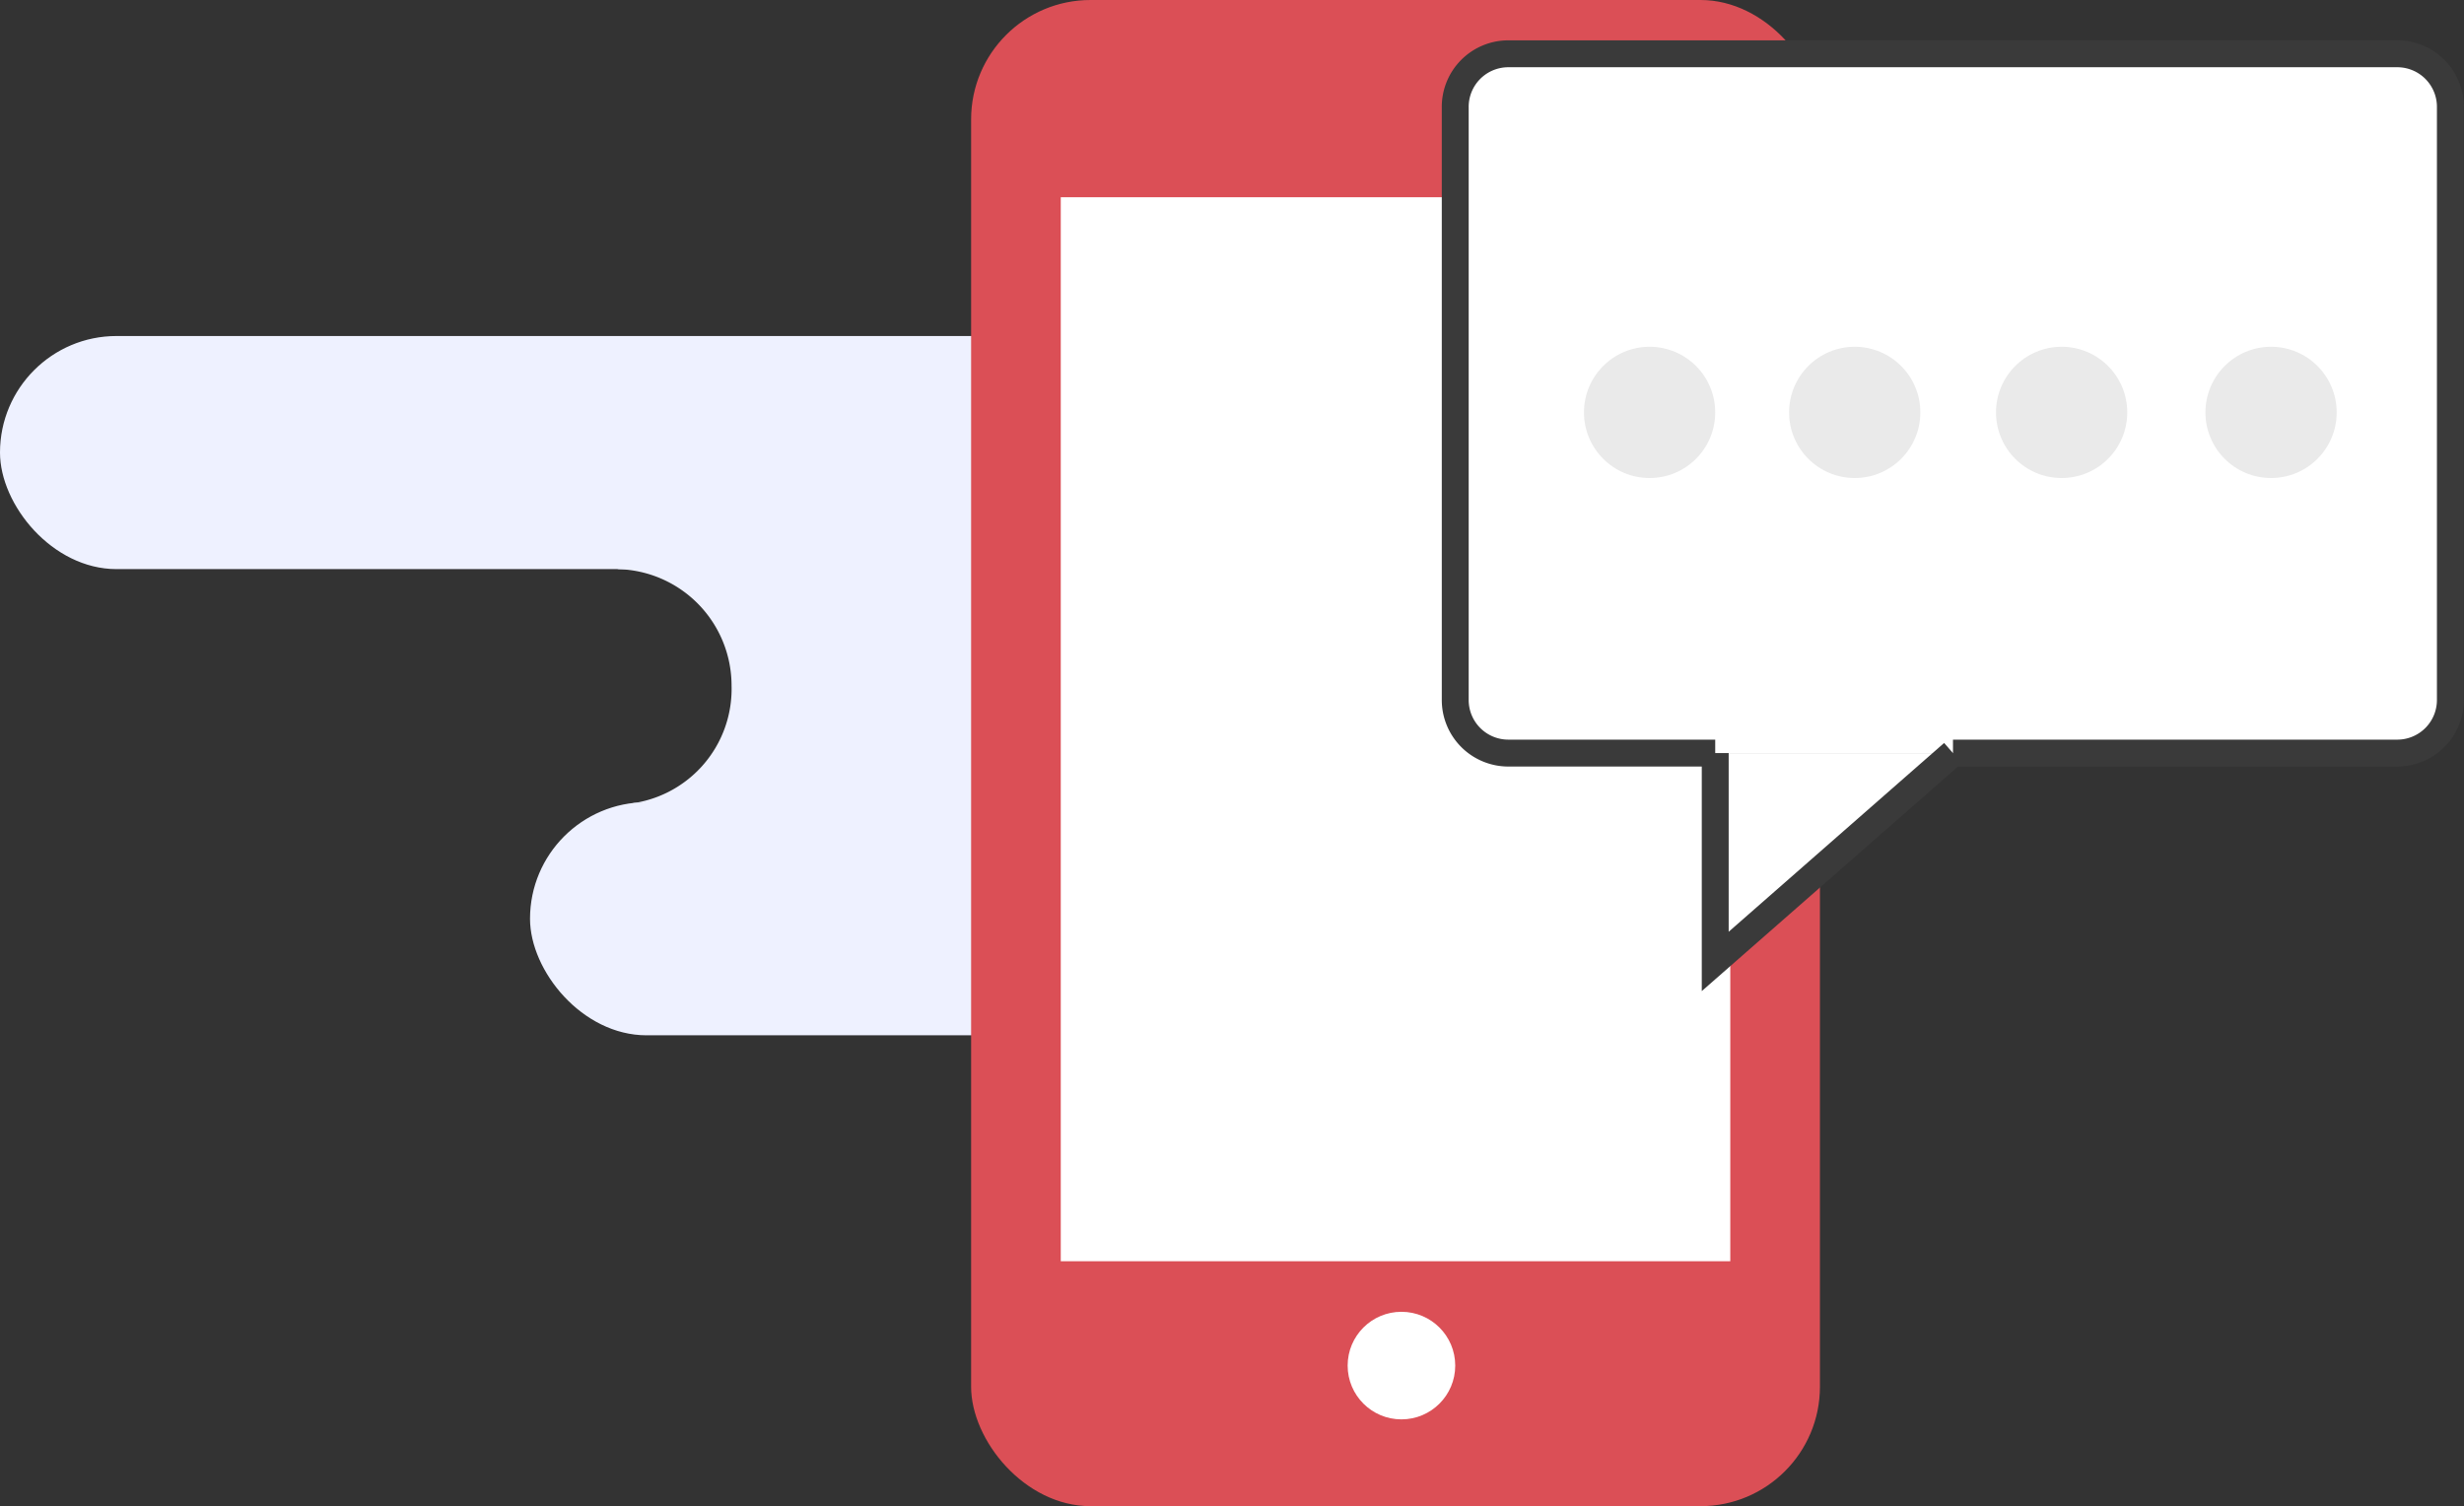<svg xmlns="http://www.w3.org/2000/svg" viewBox="0 0 68.71 42"><rect x="0" y="0" width="68.71" height="42" fill="#333333" stroke="none"/><defs><style>.cls-1{fill:#eef1ff;}.cls-2{fill:#db4f56;}.cls-3,.cls-4{fill:#fff;}.cls-4{stroke:#3a3a3a;stroke-miterlimit:10;stroke-width:0.75px;}.cls-5{fill:#eaeaea;}</style></defs><title>Asset 1</title><g id="Layer_2" data-name="Layer 2"><g id="Layer_1-2" data-name="Layer 1"><rect class="cls-1" y="9.37" width="31.19" height="6.5" rx="3.25" ry="3.25"/><path class="cls-1" d="M17.46,22.42a3.22,3.22,0,0,0,2.94-3.3h0a3.25,3.25,0,0,0-3.19-3.25l9.5-2.25,3.51,1.31L30,25,18,22.37"/><rect class="cls-1" x="14.78" y="22.37" width="16.41" height="6.5" rx="3.25" ry="3.25"/><rect class="cls-2" x="27.08" width="23.67" height="42" rx="3.33" ry="3.33"/><rect class="cls-3" x="29.58" y="5.5" width="18.67" height="29.67"/><circle class="cls-3" cx="39.08" cy="38.08" r="1.5"/><line class="cls-4" x1="54.46" y1="21" x2="47.83" y2="21"/><path class="cls-4" d="M47.83,21H42.06a1.48,1.48,0,0,1-1.48-1.48V3A1.48,1.48,0,0,1,42.06,1.5H66.85A1.48,1.48,0,0,1,68.33,3V19.52A1.48,1.48,0,0,1,66.85,21H54.46"/><circle class="cls-5" cx="46" cy="11.5" r="1.83"/><circle class="cls-5" cx="51.72" cy="11.5" r="1.83"/><circle class="cls-5" cx="57.49" cy="11.5" r="1.83"/><circle class="cls-5" cx="63.33" cy="11.5" r="1.83"/><path class="cls-4" d="M47.83,21"/><polyline class="cls-4" points="47.83 21 47.83 26.81 54.46 21"/></g></g></svg>